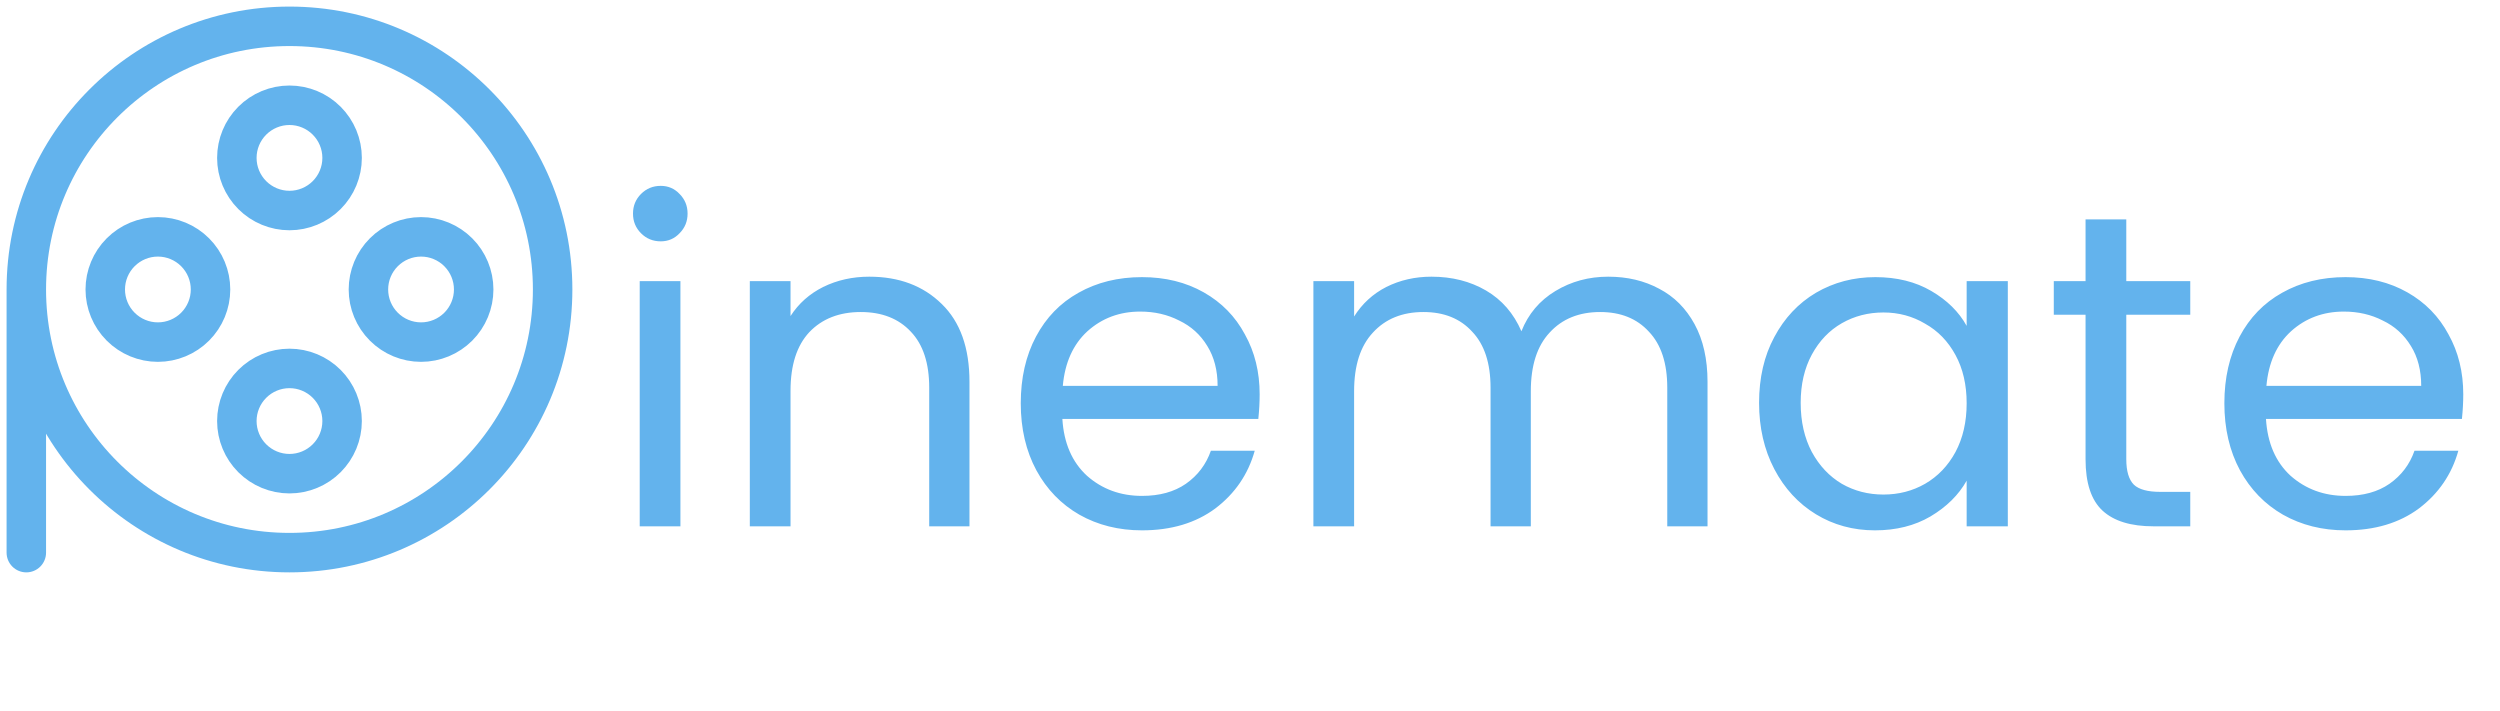 <svg width="95" height="27" viewBox="0 0 95 27" fill="none" xmlns="http://www.w3.org/2000/svg">
<path d="M6 13C6.53 13 7.039 12.789 7.414 12.414C7.789 12.039 8 11.53 8 11C8 10.47 7.789 9.961 7.414 9.586C7.039 9.211 6.53 9 6 9C5.47 9 4.961 9.211 4.586 9.586C4.211 9.961 4 10.47 4 11C4 11.53 4.211 12.039 4.586 12.414C4.961 12.789 5.47 13 6 13ZM16 13C16.53 13 17.039 12.789 17.414 12.414C17.789 12.039 18 11.53 18 11C18 10.47 17.789 9.961 17.414 9.586C17.039 9.211 16.53 9 16 9C15.47 9 14.961 9.211 14.586 9.586C14.211 9.961 14 10.47 14 11C14 11.53 14.211 12.039 14.586 12.414C14.961 12.789 15.47 13 16 13ZM11 8C11.53 8 12.039 7.789 12.414 7.414C12.789 7.039 13 6.53 13 6C13 5.47 12.789 4.961 12.414 4.586C12.039 4.211 11.53 4 11 4C10.47 4 9.961 4.211 9.586 4.586C9.211 4.961 9 5.47 9 6C9 6.53 9.211 7.039 9.586 7.414C9.961 7.789 10.47 8 11 8ZM11 18C11.53 18 12.039 17.789 12.414 17.414C12.789 17.039 13 16.53 13 16C13 15.47 12.789 14.961 12.414 14.586C12.039 14.211 11.53 14 11 14C10.47 14 9.961 14.211 9.586 14.586C9.211 14.961 9 15.47 9 16C9 16.53 9.211 17.039 9.586 17.414C9.961 17.789 10.47 18 11 18Z" stroke="#63B3ED" stroke-width="1.5" stroke-linecap="round" stroke-linejoin="round"/>
<path d="M1 11C1 16.523 5.477 21 11 21C16.523 21 21 16.523 21 11C21 5.477 16.523 1 11 1C5.477 1 1 5.477 1 11ZM1 11V21" stroke="#63B3ED" stroke-width="1.5" stroke-linecap="round" stroke-linejoin="round"/>
<path d="M25.108 9.171C24.813 9.171 24.564 9.069 24.36 8.865C24.156 8.661 24.054 8.412 24.054 8.117C24.054 7.822 24.156 7.573 24.36 7.369C24.564 7.165 24.813 7.063 25.108 7.063C25.391 7.063 25.629 7.165 25.822 7.369C26.026 7.573 26.128 7.822 26.128 8.117C26.128 8.412 26.026 8.661 25.822 8.865C25.629 9.069 25.391 9.171 25.108 9.171ZM25.856 10.684V20H24.309V10.684H25.856ZM33.032 10.514C34.165 10.514 35.083 10.86 35.786 11.551C36.488 12.231 36.84 13.217 36.84 14.509V20H35.31V14.73C35.31 13.801 35.077 13.092 34.613 12.605C34.148 12.106 33.513 11.857 32.709 11.857C31.893 11.857 31.241 12.112 30.754 12.622C30.278 13.132 30.04 13.874 30.04 14.849V20H28.493V10.684H30.04V12.01C30.346 11.534 30.759 11.166 31.281 10.905C31.813 10.644 32.397 10.514 33.032 10.514ZM47.867 14.985C47.867 15.28 47.85 15.591 47.816 15.92H40.37C40.426 16.838 40.738 17.558 41.305 18.079C41.883 18.589 42.58 18.844 43.396 18.844C44.064 18.844 44.62 18.691 45.062 18.385C45.515 18.068 45.832 17.648 46.014 17.127H47.68C47.43 18.022 46.932 18.753 46.184 19.32C45.436 19.875 44.506 20.153 43.396 20.153C42.512 20.153 41.718 19.955 41.016 19.558C40.324 19.161 39.78 18.6 39.384 17.875C38.987 17.138 38.789 16.288 38.789 15.325C38.789 14.362 38.981 13.517 39.367 12.792C39.752 12.067 40.29 11.511 40.982 11.126C41.684 10.729 42.489 10.531 43.396 10.531C44.28 10.531 45.062 10.724 45.742 11.109C46.422 11.494 46.943 12.027 47.306 12.707C47.68 13.376 47.867 14.135 47.867 14.985ZM46.269 14.662C46.269 14.073 46.138 13.568 45.878 13.149C45.617 12.718 45.26 12.395 44.807 12.18C44.365 11.953 43.872 11.84 43.328 11.84C42.546 11.84 41.877 12.089 41.322 12.588C40.778 13.087 40.466 13.778 40.387 14.662H46.269ZM61.112 10.514C61.837 10.514 62.483 10.667 63.05 10.973C63.616 11.268 64.064 11.715 64.393 12.316C64.721 12.917 64.886 13.648 64.886 14.509V20H63.356V14.73C63.356 13.801 63.123 13.092 62.659 12.605C62.205 12.106 61.588 11.857 60.806 11.857C60.001 11.857 59.361 12.118 58.885 12.639C58.409 13.149 58.171 13.891 58.171 14.866V20H56.641V14.73C56.641 13.801 56.408 13.092 55.944 12.605C55.49 12.106 54.873 11.857 54.091 11.857C53.286 11.857 52.646 12.118 52.17 12.639C51.694 13.149 51.456 13.891 51.456 14.866V20H49.909V10.684H51.456V12.027C51.762 11.54 52.17 11.166 52.68 10.905C53.201 10.644 53.773 10.514 54.397 10.514C55.179 10.514 55.87 10.69 56.471 11.041C57.071 11.392 57.519 11.908 57.814 12.588C58.074 11.931 58.505 11.421 59.106 11.058C59.706 10.695 60.375 10.514 61.112 10.514ZM66.845 15.308C66.845 14.356 67.038 13.523 67.423 12.809C67.809 12.084 68.336 11.523 69.004 11.126C69.684 10.729 70.438 10.531 71.265 10.531C72.081 10.531 72.79 10.707 73.39 11.058C73.991 11.409 74.439 11.851 74.733 12.384V10.684H76.297V20H74.733V18.266C74.427 18.81 73.968 19.263 73.356 19.626C72.756 19.977 72.053 20.153 71.248 20.153C70.421 20.153 69.673 19.949 69.004 19.541C68.336 19.133 67.809 18.561 67.423 17.824C67.038 17.087 66.845 16.249 66.845 15.308ZM74.733 15.325C74.733 14.622 74.592 14.01 74.308 13.489C74.025 12.968 73.64 12.571 73.152 12.299C72.676 12.016 72.149 11.874 71.571 11.874C70.993 11.874 70.466 12.01 69.99 12.282C69.514 12.554 69.135 12.951 68.851 13.472C68.568 13.993 68.426 14.605 68.426 15.308C68.426 16.022 68.568 16.645 68.851 17.178C69.135 17.699 69.514 18.102 69.99 18.385C70.466 18.657 70.993 18.793 71.571 18.793C72.149 18.793 72.676 18.657 73.152 18.385C73.64 18.102 74.025 17.699 74.308 17.178C74.592 16.645 74.733 16.028 74.733 15.325ZM80.799 11.959V17.45C80.799 17.903 80.895 18.226 81.088 18.419C81.28 18.6 81.615 18.691 82.091 18.691H83.23V20H81.835C80.974 20 80.328 19.802 79.897 19.405C79.467 19.008 79.251 18.357 79.251 17.45V11.959H78.044V10.684H79.251V8.338H80.799V10.684H83.23V11.959H80.799ZM93.604 14.985C93.604 15.28 93.587 15.591 93.553 15.92H86.107C86.164 16.838 86.475 17.558 87.042 18.079C87.62 18.589 88.317 18.844 89.133 18.844C89.802 18.844 90.357 18.691 90.799 18.385C91.252 18.068 91.57 17.648 91.751 17.127H93.417C93.168 18.022 92.669 18.753 91.921 19.32C91.173 19.875 90.244 20.153 89.133 20.153C88.249 20.153 87.456 19.955 86.753 19.558C86.062 19.161 85.518 18.6 85.121 17.875C84.724 17.138 84.526 16.288 84.526 15.325C84.526 14.362 84.719 13.517 85.104 12.792C85.489 12.067 86.028 11.511 86.719 11.126C87.422 10.729 88.226 10.531 89.133 10.531C90.017 10.531 90.799 10.724 91.479 11.109C92.159 11.494 92.68 12.027 93.043 12.707C93.417 13.376 93.604 14.135 93.604 14.985ZM92.006 14.662C92.006 14.073 91.876 13.568 91.615 13.149C91.354 12.718 90.997 12.395 90.544 12.18C90.102 11.953 89.609 11.84 89.065 11.84C88.283 11.84 87.614 12.089 87.059 12.588C86.515 13.087 86.203 13.778 86.124 14.662H92.006Z" fill="#63B3ED"/>
</svg>
